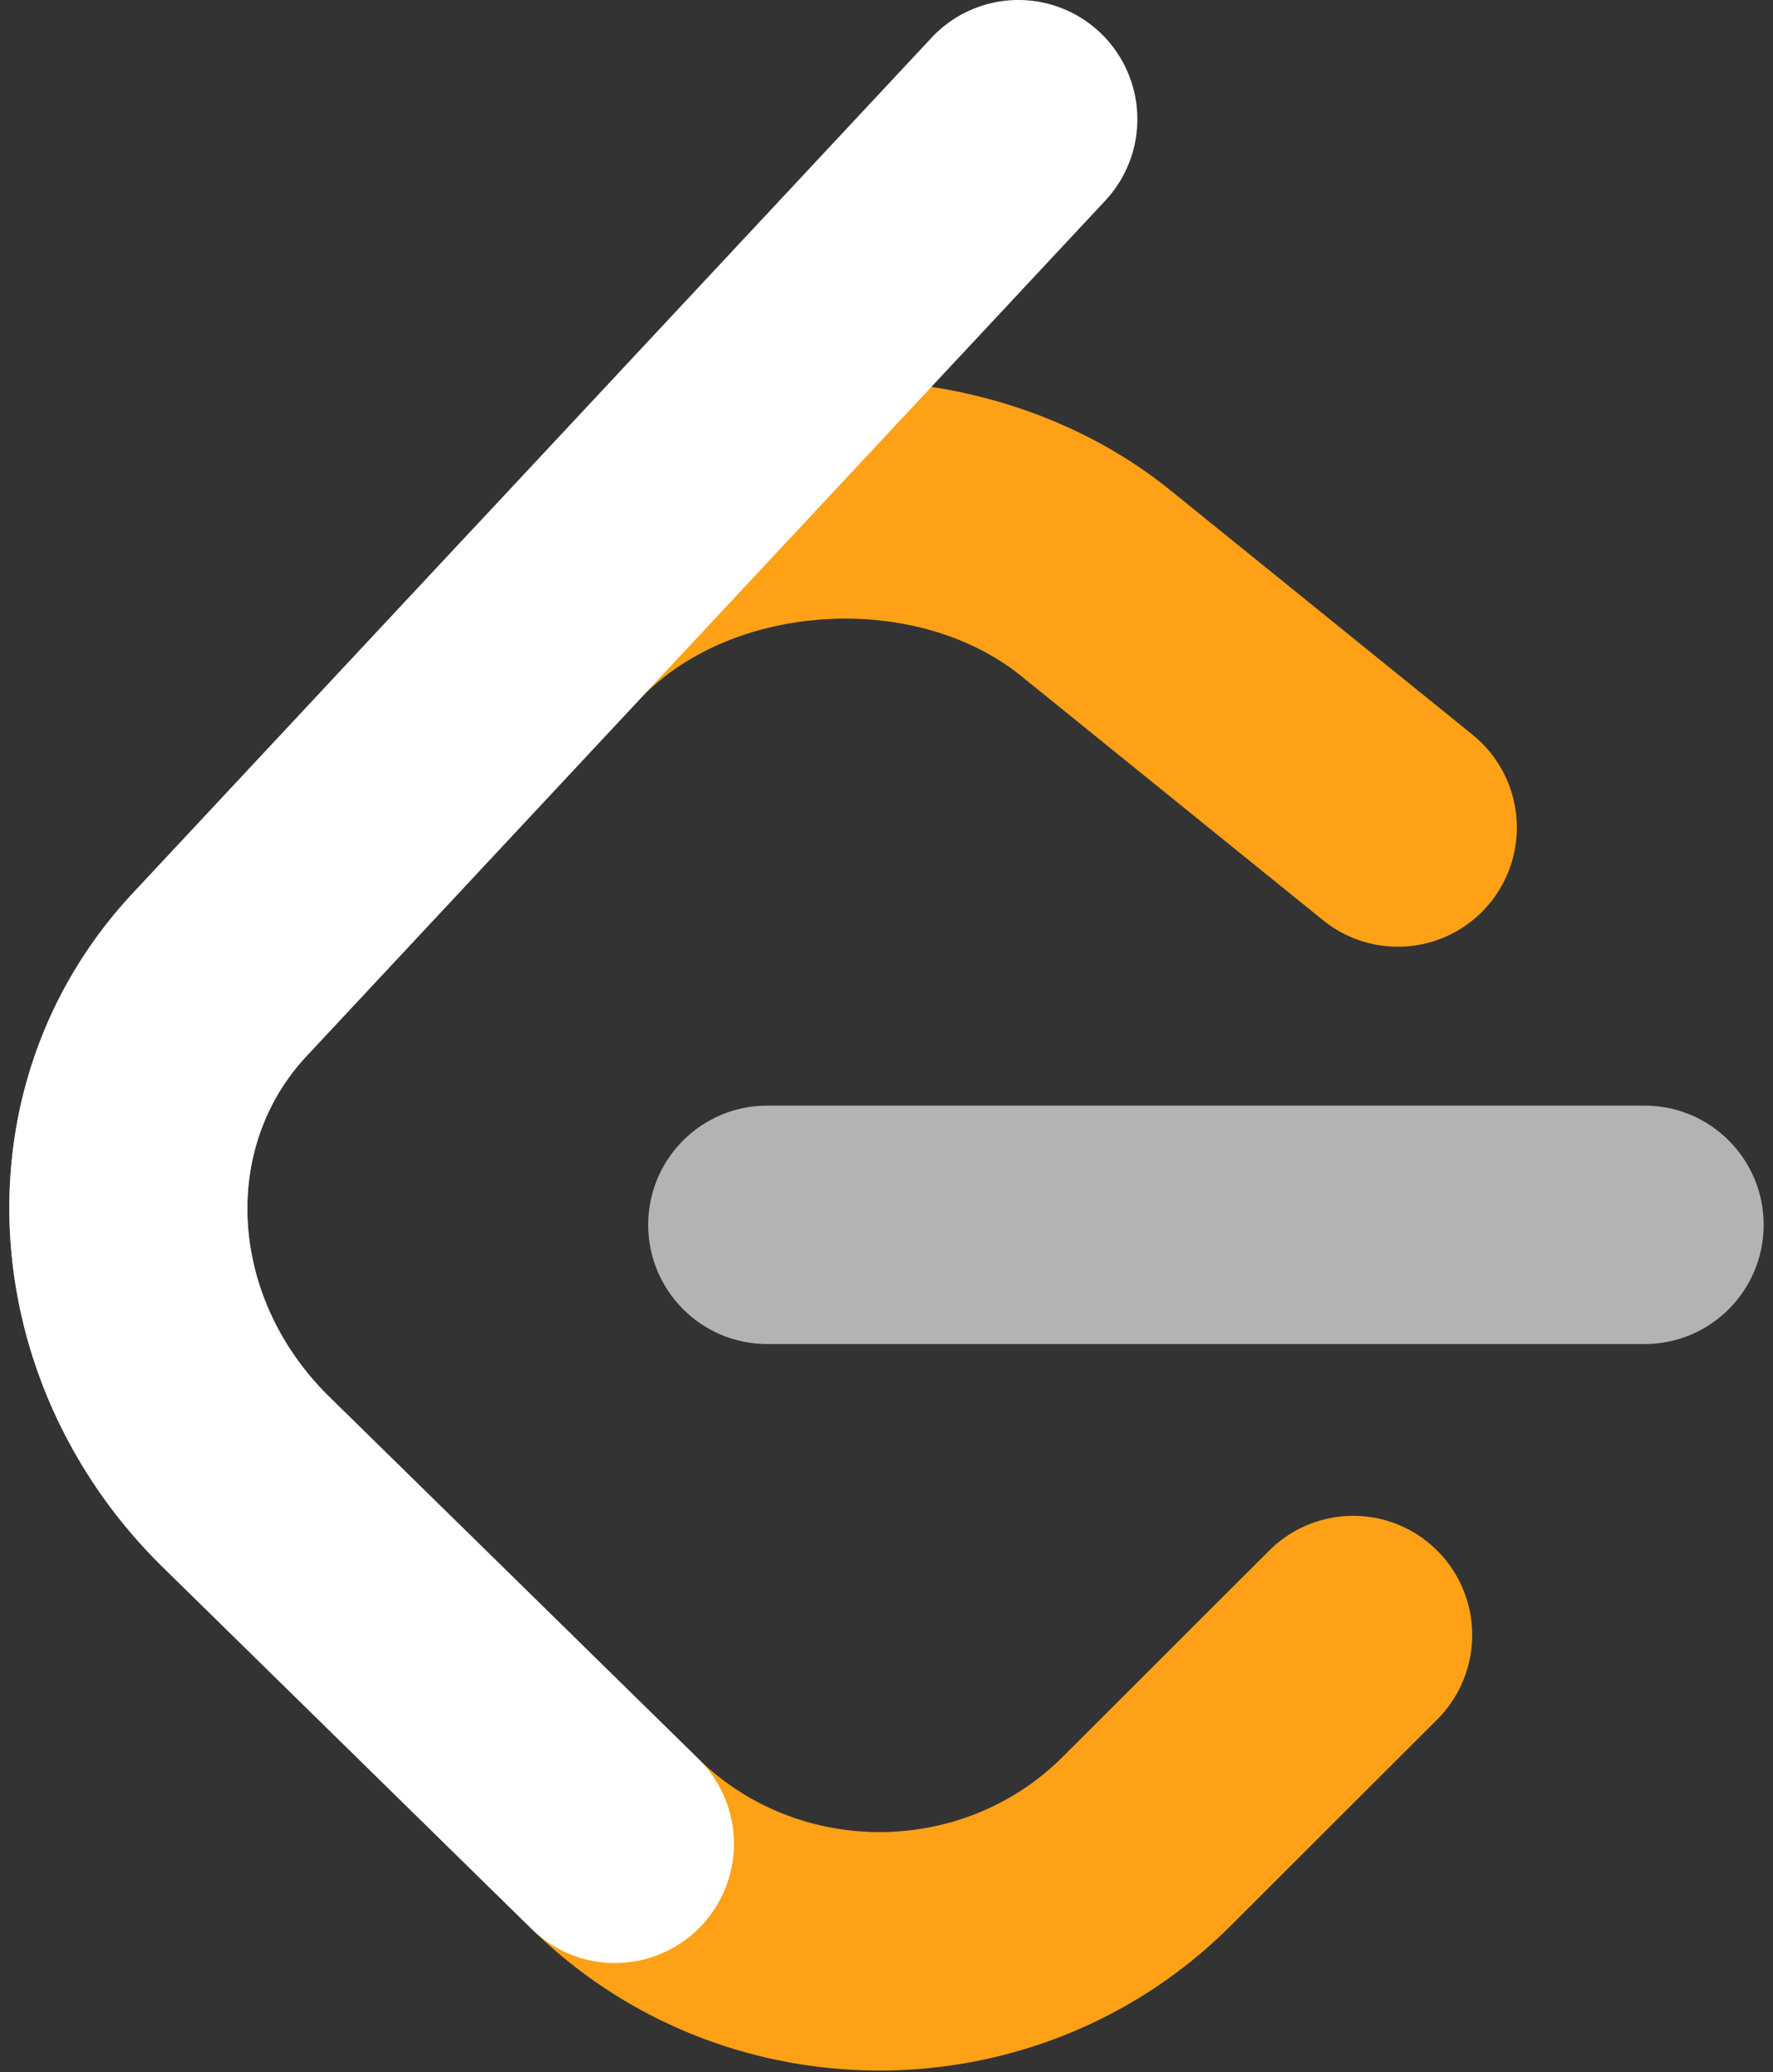 <svg width="95" height="111" viewBox="0 0 95 111" fill="none" xmlns="http://www.w3.org/2000/svg" class="h-full w-auto max-w-none"><rect x="0" y="0" width="95" height="111" fill="#333333" stroke="none"/><path d="M68.006 83.066a6.37 6.37 0 0 1 9.016.015 6.394 6.394 0 0 1-.014 9.032L65.935 103.17c-10.216 10.201-26.875 10.349-37.263.343-.06-.057-4.686-4.593-19.945-19.556-10.152-9.954-11.164-25.882-1.61-36.11l17.811-19.072c9.482-10.153 26.959-11.263 37.8-2.496l16.177 13.083a6.394 6.394 0 0 1 .956 8.98 6.37 6.37 0 0 1-8.966.958L54.718 36.217c-5.67-4.584-15.587-3.955-20.479 1.284L16.427 56.573c-4.65 4.98-4.14 13.001 1.219 18.256l19.85 19.465c5.402 5.202 14.134 5.124 19.437-.17z" fill="#FFA116"/><path fill-rule="evenodd" clip-rule="evenodd" d="M41.107 72.001c-3.521 0-6.376-2.859-6.376-6.386s2.855-6.386 6.376-6.386h47.018c3.52 0 6.375 2.859 6.375 6.386s-2.855 6.386-6.376 6.386z" fill="#B3B3B3"/><path fill-rule="evenodd" clip-rule="evenodd" d="M49.912 2.023a6.367 6.367 0 0 1 9.01-.3 6.394 6.394 0 0 1 .3 9.026L16.429 56.573c-4.651 4.979-4.142 13 1.217 18.256L37.41 94.21a6.394 6.394 0 0 1 .096 9.031 6.367 6.367 0 0 1-9.016.097L8.726 83.957c-10.151-9.955-11.163-25.883-1.61-36.11z" fill="#fff"/></svg>